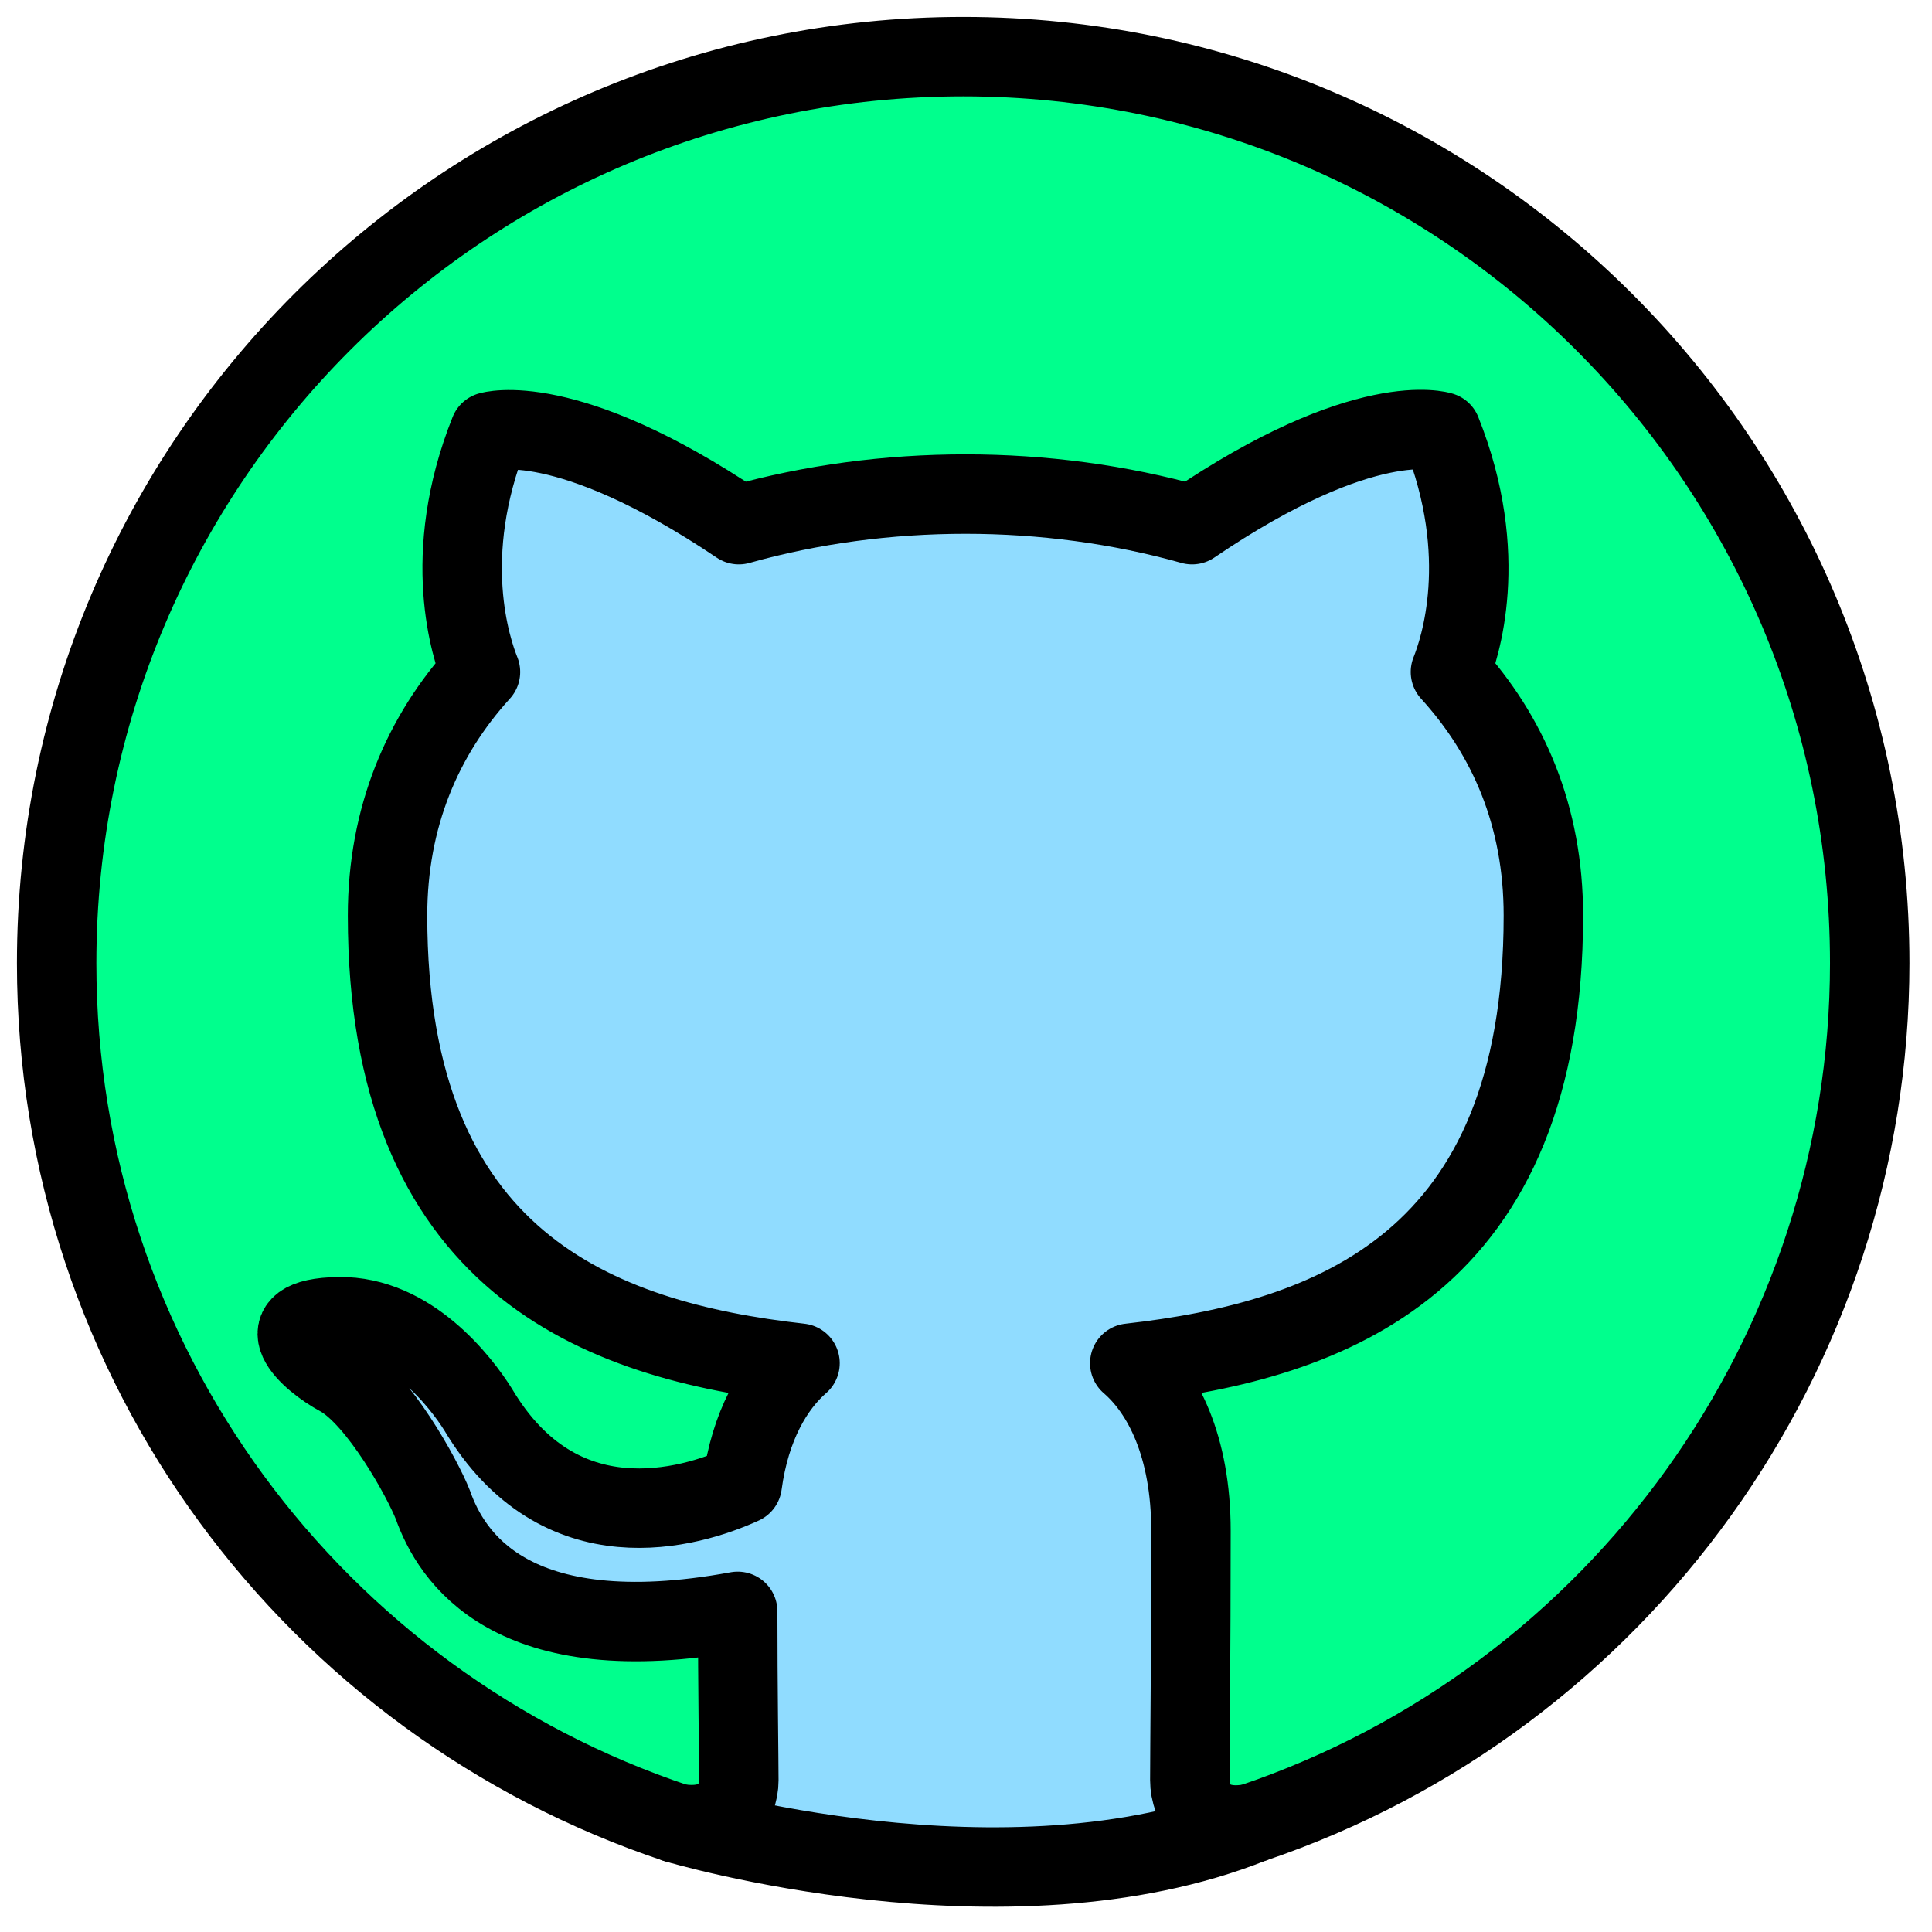 <?xml version="1.0" encoding="UTF-8" standalone="no"?><!DOCTYPE svg PUBLIC "-//W3C//DTD SVG 1.1//EN" "http://www.w3.org/Graphics/SVG/1.1/DTD/svg11.dtd"><svg width="100%" height="100%" viewBox="0 0 296 296" version="1.1" xmlns="http://www.w3.org/2000/svg" xmlns:xlink="http://www.w3.org/1999/xlink" xml:space="preserve" xmlns:serif="http://www.serif.com/" style="fill-rule:evenodd;clip-rule:evenodd;stroke-linejoin:round;stroke-miterlimit:2;"><path d="M217.45,69.913l-139.133,1.025c-12.05,44.741 -25.33,89.862 0.279,122.741l40.658,16.529l-4.496,14.705l-20.416,6.424l-34.567,-21.408l6.7,12.829c4.55,11.409 10.296,20.784 23.629,24.271c7.9,2.088 16.963,-2.237 23.488,2.4c7.762,5.538 -2.205,23.713 4.62,29.113c18.505,14.671 51.7,15.279 64.463,-5.034c7.188,-11.425 -1.217,-37.275 0.296,-60.783c70.346,-35.362 51.229,-89.342 34.479,-142.812Z" style="fill:#90dcff;"/><g><path d="M147.571,8.679c-76.738,0 -138.892,62.154 -138.892,138.892c0,61.458 39.758,113.367 94.967,131.771c6.946,1.212 9.55,-2.954 9.55,-6.6c-0,-3.296 -0.175,-14.234 -0.175,-25.867c-34.896,6.425 -43.925,-8.508 -46.7,-16.321c-1.563,-3.991 -8.333,-16.316 -14.238,-19.616c-4.862,-2.605 -11.804,-9.03 -0.175,-9.2c10.938,-0.175 18.75,10.066 21.355,14.233c12.499,21.008 32.466,15.104 40.454,11.458c1.212,-9.025 4.858,-15.104 8.854,-18.575c-30.904,-3.471 -63.196,-15.45 -63.196,-68.575c-0,-15.104 5.383,-27.604 14.237,-37.329c-1.391,-3.471 -6.25,-17.708 1.388,-36.804c-0,-0 11.633,-3.646 38.196,14.237c11.108,-3.125 22.916,-4.687 34.721,-4.687c11.804,-0 23.612,1.562 34.72,4.687c26.563,-18.058 38.196,-14.237 38.196,-14.237c7.638,19.096 2.779,33.333 1.388,36.804c8.854,9.725 14.237,22.05 14.237,37.329c0,53.296 -32.466,65.104 -63.366,68.575c5.033,4.342 9.375,12.675 9.375,25.696c-0,18.575 -0.175,33.504 -0.175,38.192c-0,3.646 2.604,7.987 9.55,6.6c56.387,-19.029 94.6,-72.259 94.616,-131.771c0,-76.738 -62.154,-138.892 -138.887,-138.892Z" style="fill:#00ff8d;fill-rule:nonzero;stroke:#000;stroke-width:12.17px;"/></g><path d="M103.646,279.342c-0,-0 50.504,15.087 88.196,-0" style="fill:none;stroke:#000;stroke-width:12.17px;stroke-linecap:round;stroke-miterlimit:1.5;"/></svg>